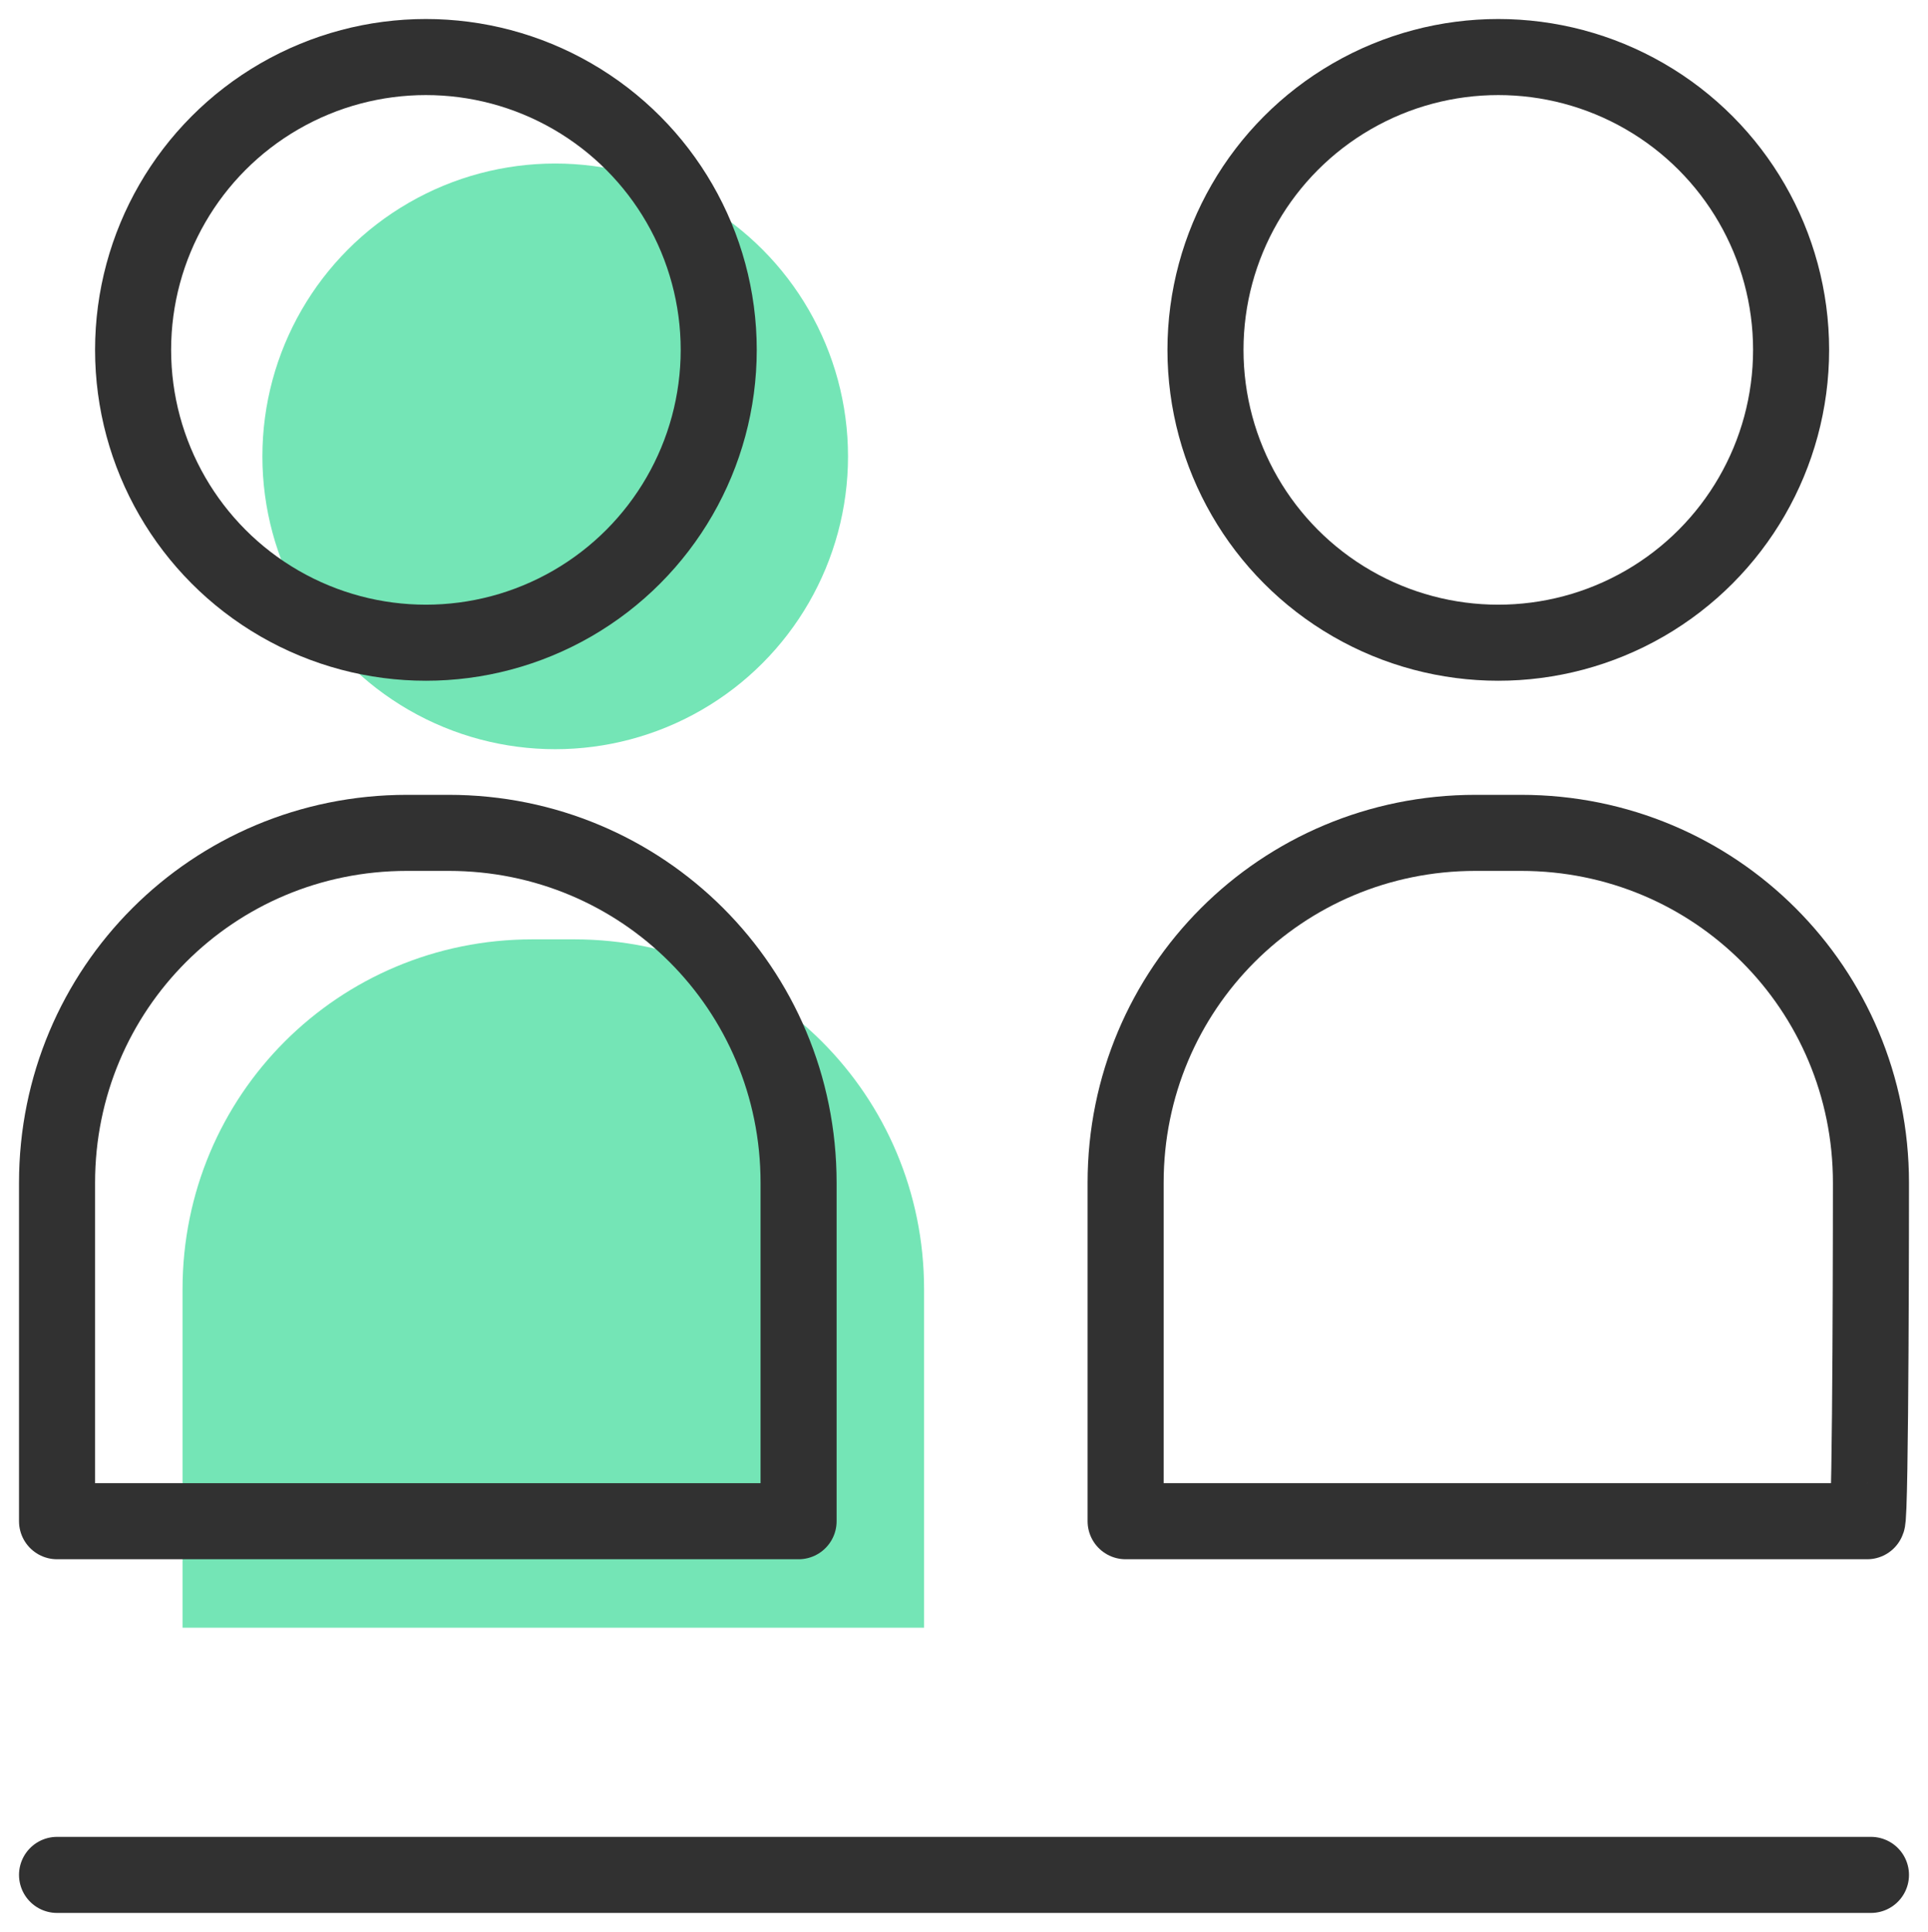 <?xml version="1.0" encoding="utf-8"?>
<!-- Generator: Adobe Illustrator 26.2.1, SVG Export Plug-In . SVG Version: 6.00 Build 0)  -->
<svg version="1.1" id="a" xmlns="http://www.w3.org/2000/svg" xmlns:xlink="http://www.w3.org/1999/xlink" x="0px" y="0px"
	 viewBox="0 0 50.7 50.8" style="enable-background:new 0 0 50.7 50.8;" xml:space="preserve">
<style type="text/css">
	.st0{fill:#74E5B6;}
	.st1{fill:none;stroke:#313131;stroke-width:2;stroke-linecap:round;stroke-linejoin:round;}
</style>
<g>
	<circle class="st0" cx="14.6" cy="12" r="7.7"/>
	<path class="st0" d="M24.3,33.9c0-5.1-4.1-9.2-9.2-9.2H14c-5.1,0-9.2,4.1-9.2,9.2v8.9h19.5V33.9z"/>
</g>
<g>
	<g>
		<circle class="st1" cx="11.2" cy="9.2" r="7.7"/>
		<path class="st1" d="M21,31.1c0-5.1-4.1-9.2-9.2-9.2h-1.1c-5.1,0-9.2,4.1-9.2,9.2V40H21C21,40,21,31.1,21,31.1z"/>
	</g>
	<g>
		<circle class="st1" cx="39.4" cy="9.2" r="7.7"/>
		<path class="st1" d="M49.2,31.1c0-5.1-4.1-9.2-9.2-9.2h-1.2c-5.1,0-9.2,4.1-9.2,9.2V40h19.5C49.2,40,49.2,31.1,49.2,31.1z"/>
	</g>
	<line class="st1" x1="1.5" y1="49.3" x2="49.2" y2="49.3"/>
</g>
</svg>
